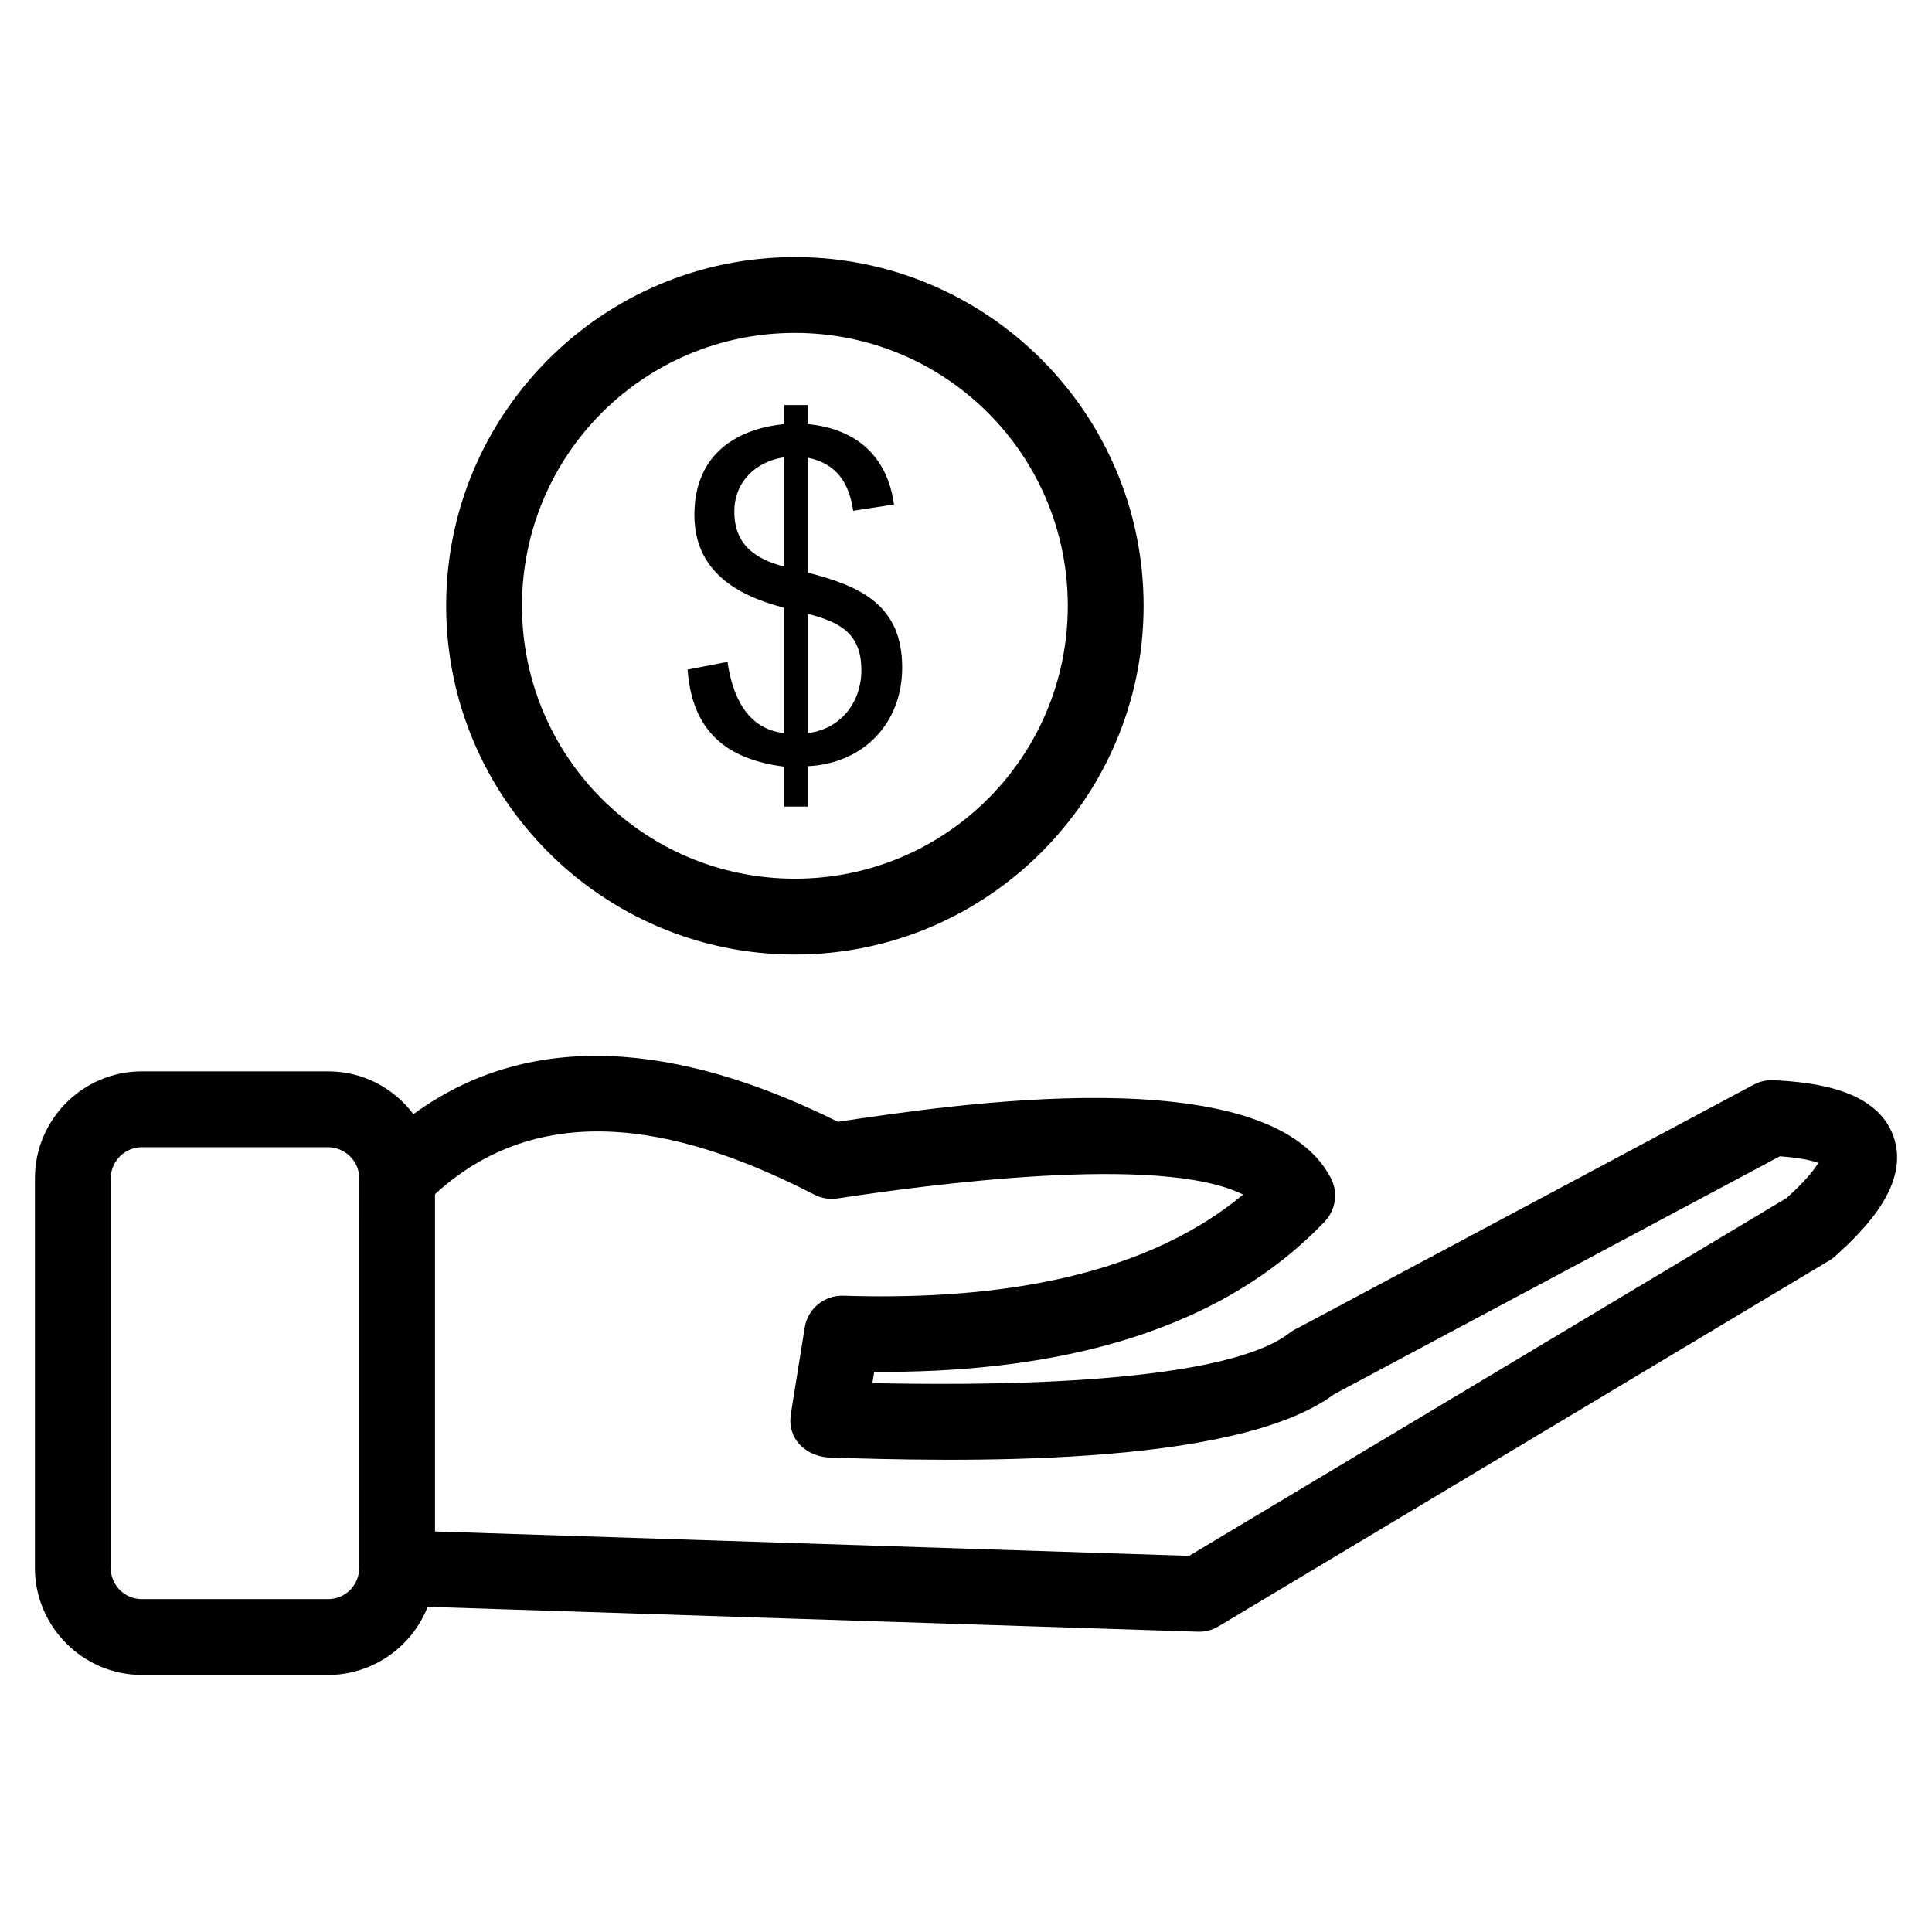 <?xml version="1.0" encoding="utf-8"?>
<!-- Generator: Adobe Illustrator 25.0.0, SVG Export Plug-In . SVG Version: 6.00 Build 0)  -->
<svg version="1.1" id="Layer_1" xmlns="http://www.w3.org/2000/svg" xmlns:xlink="http://www.w3.org/1999/xlink" x="0px" y="0px"
	 viewBox="0 0 1350 1350" style="enable-background:new 0 0 1350 1350;" xml:space="preserve">
<g>
	<path d="M99.1,748.62h130.15c23.88,0,45.41,11.14,59.62,29.9c91.56-66.79,202.24-41.61,296.6,5.32
		c76.43-11.3,300.62-46.21,344.56,39.54c5.23,10.23,3.11,22.3-4.38,30.19c-80.56,84.55-202.83,105.73-314.79,105.05l-1.27,7.84
		c62.72,1.35,242.12,3.29,291.57-35.11c1.8-1.39,3.72-2.52,5.71-3.4l318.6-170.06c4.32-2.3,9-3.29,13.57-3.08
		c29.53,1.35,72.65,6.82,84.08,39.37c11.47,32.67-18.97,64.14-41.11,83.89c-1.72,1.52-3.57,2.79-5.52,3.79l-425.11,254.6
		c-4.62,2.75-9.73,3.94-14.72,3.71l-537.83-17.39c-11.17,28.34-38.73,47.59-69.56,47.59H99.1c-40.98,0-74.7-33.69-74.7-74.69V823.33
		C24.4,782.19,57.96,748.62,99.1,748.62L99.1,748.62z M547.98,563.62V535.7c-40.72-5.1-64.42-25.13-67.52-67.83l27.9-5.38
		c3.3,23.08,13.18,46.96,39.62,49.76v-87.55c-34.16-8.83-62.76-26.23-62.76-64.99c0-39.43,25.91-59.65,62.76-63.36v-13.32h16.49
		v13.32c33.5,3.19,55.46,22.08,60.23,56.13l-28.53,4.43c-2.91-19.58-11.5-32.89-31.7-37.09v80.32
		c36.66,9.39,65.94,22.52,65.94,66.25c0,39.04-27.02,67.1-65.94,69.01v28.21H547.98L547.98,563.62z M547.98,319.51
		c-19.97,3.02-34.86,17.17-34.86,37.98c0,22.82,14.29,33.1,34.86,38.42V319.51z M564.48,512.24c22.88-2.77,37.41-21.33,37.41-43.96
		c0-25.57-14.72-33.49-37.41-39.37V512.24z M555.43,179.64c134.42,0,243.67,109.26,243.67,243.67S689.85,666.99,555.43,666.99
		S311.76,557.73,311.76,423.31S421.02,179.64,555.43,179.64L555.43,179.64z M555.43,232.63c-105.47,0-190.69,85.22-190.69,190.69
		S449.96,614,555.43,614s190.69-85.22,190.69-190.69S660.9,232.63,555.43,232.63L555.43,232.63z M303.95,834.44v235.68l526.94,17.04
		l417.52-250.04c10.91-9.87,18.31-18.07,22.14-24.55c-6.07-2.19-15.02-3.74-26.84-4.6L932.12,974.3
		c-69.87,52.09-268.18,46.88-353.26,44.14c-16.48-1.27-28.95-13.33-26.21-30.56l9.65-60.25c2.05-12.94,13.47-22.66,26.91-22.24
		c93.61,3,204.58-8.34,279.38-70.67c-57.85-29.03-222.28-6.57-283.56,2.71c-5.32,0.75-10.91-0.05-16.04-2.69
		C484.05,791.05,382.36,762.55,303.95,834.44L303.95,834.44z M250.95,823.33c0.3-11.86-10.03-21.72-21.7-21.72H99.1
		c-11.88,0-21.72,9.84-21.72,21.72v272.34c0,12.03,9.69,21.7,21.72,21.7h130.15c12.03,0,21.72-9.67,21.72-21.7L250.95,823.33
		L250.95,823.33z"/>
</g>
</svg>
